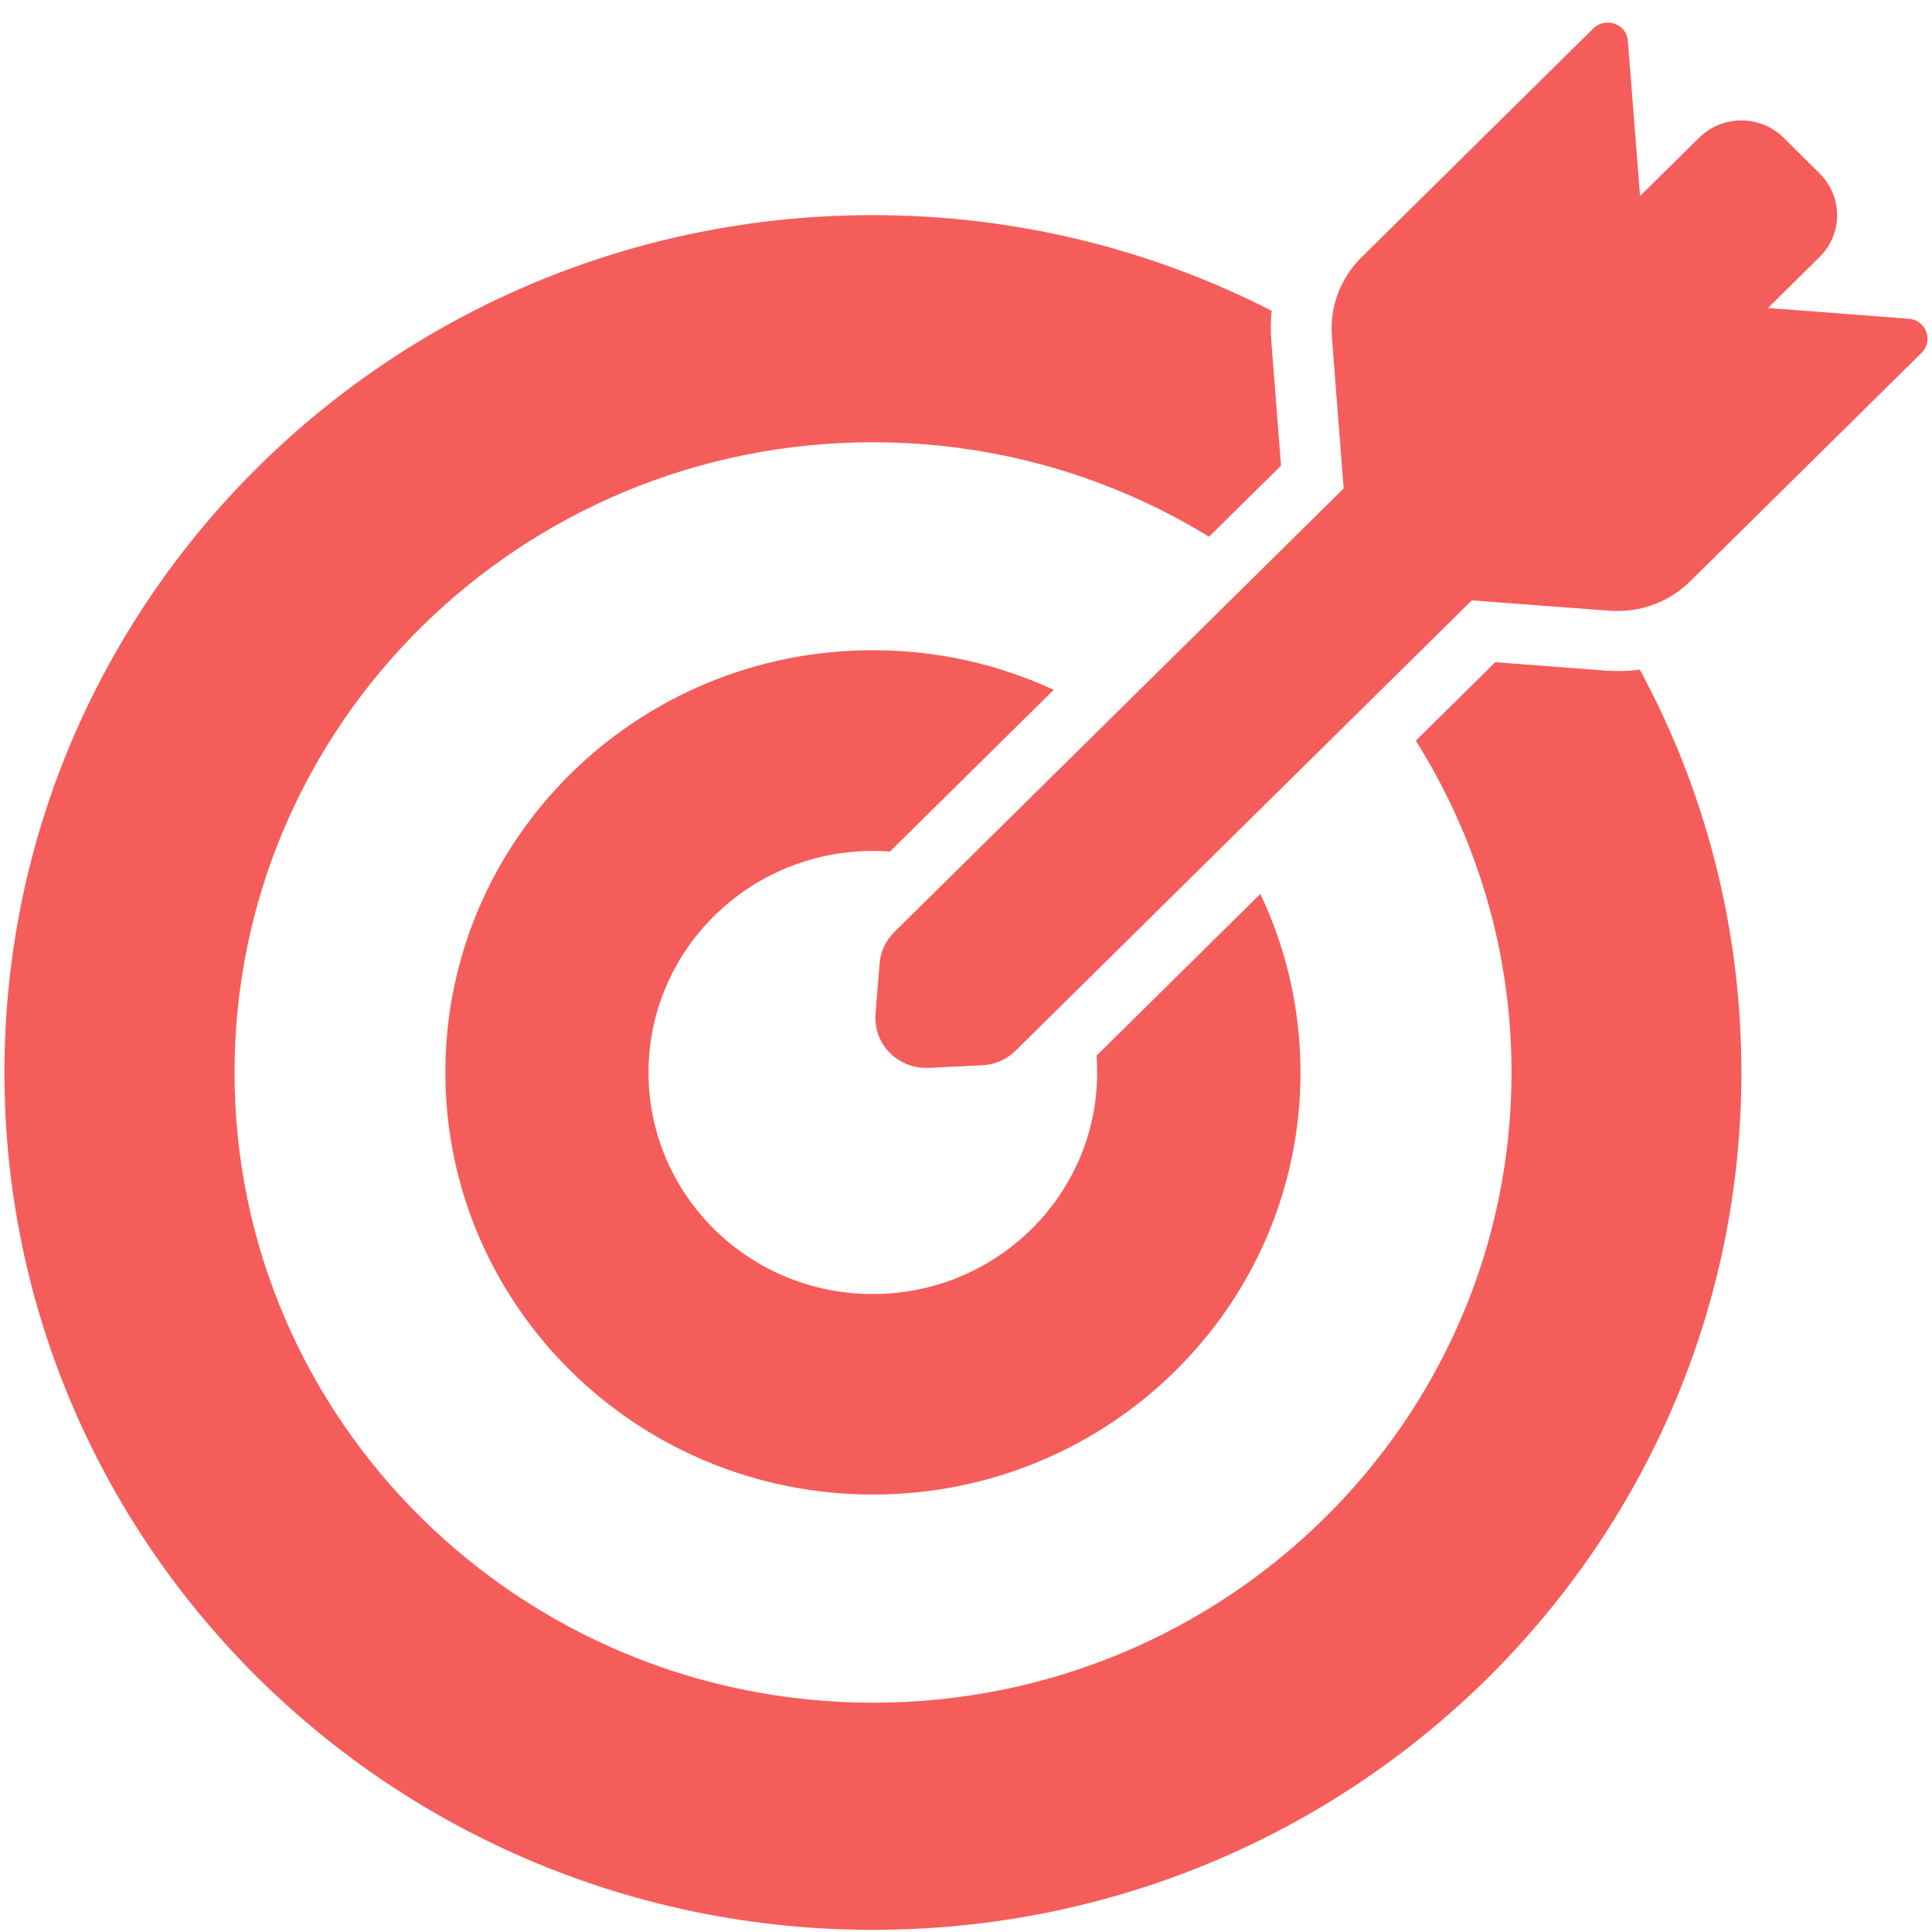 <svg width="61" height="61" viewBox="0 0 61 61" fill="none" xmlns="http://www.w3.org/2000/svg">
<g clip-path="url(#clip0)">
<path d="M27.561 60.932C42.705 60.932 54.982 48.812 54.982 33.862C54.982 29.262 53.824 24.933 51.775 21.142C51.551 21.174 51.321 21.186 51.097 21.186C50.969 21.186 50.834 21.18 50.7 21.174L47.212 20.908L44.702 23.385C46.616 26.431 47.724 30.02 47.724 33.862C47.724 44.85 38.699 53.76 27.567 53.76C16.436 53.76 7.405 44.85 7.405 33.862C7.405 22.873 16.43 13.964 27.561 13.964C31.459 13.964 35.095 15.057 38.173 16.946L40.446 14.703L40.139 10.754C40.113 10.438 40.119 10.122 40.151 9.812C36.381 7.885 32.099 6.792 27.555 6.792C12.417 6.792 0.14 18.911 0.14 33.862C0.14 48.812 12.417 60.932 27.561 60.932Z" fill="#F55D5B"/>
<path d="M27.561 26.867C27.741 26.867 27.92 26.873 28.099 26.886L33.162 21.887L33.271 21.78C31.536 20.978 29.603 20.529 27.561 20.529C20.104 20.529 14.062 26.494 14.062 33.855C14.062 41.217 20.104 47.188 27.561 47.188C35.018 47.188 41.061 41.223 41.061 33.862C41.061 31.846 40.606 29.938 39.793 28.225L39.684 28.333L34.621 33.331C34.634 33.508 34.641 33.685 34.641 33.862C34.641 37.723 31.472 40.857 27.555 40.857C23.637 40.857 20.476 37.723 20.476 33.862C20.476 30.001 23.65 26.867 27.561 26.867Z" fill="#F55D5B"/>
<path d="M55.821 9.724L57.446 8.119C58.189 7.386 58.189 6.204 57.446 5.471L56.32 4.352C55.949 3.986 55.462 3.803 54.982 3.803C54.502 3.803 54.009 3.986 53.644 4.352L51.782 6.191L51.398 1.294C51.372 0.934 51.071 0.713 50.758 0.713C50.597 0.713 50.438 0.77 50.309 0.896L42.981 8.131C42.321 8.782 41.982 9.686 42.052 10.608L42.072 10.893L42.424 15.423L39.774 18.039L35.005 22.747L34.896 22.854L30.281 27.41L28.233 29.432C27.964 29.698 27.798 30.052 27.772 30.424L27.644 32.011C27.567 32.933 28.31 33.717 29.238 33.717C29.264 33.717 29.289 33.717 29.321 33.717L31.017 33.634C31.414 33.615 31.792 33.451 32.067 33.173L34.096 31.17L38.711 26.614L38.82 26.507L43.589 21.799L46.469 18.956L50.655 19.271L50.841 19.284C50.924 19.29 51.007 19.29 51.084 19.29C51.929 19.29 52.742 18.962 53.35 18.368L60.672 11.139C61.056 10.76 60.813 10.103 60.269 10.065L55.821 9.724Z" fill="#F55D5B"/>
</g>
<defs>
<clipPath id="clip0">
<rect width="61" height="60.219" fill="white" transform="translate(0 0.713)"/>
</clipPath>
</defs>
</svg>
